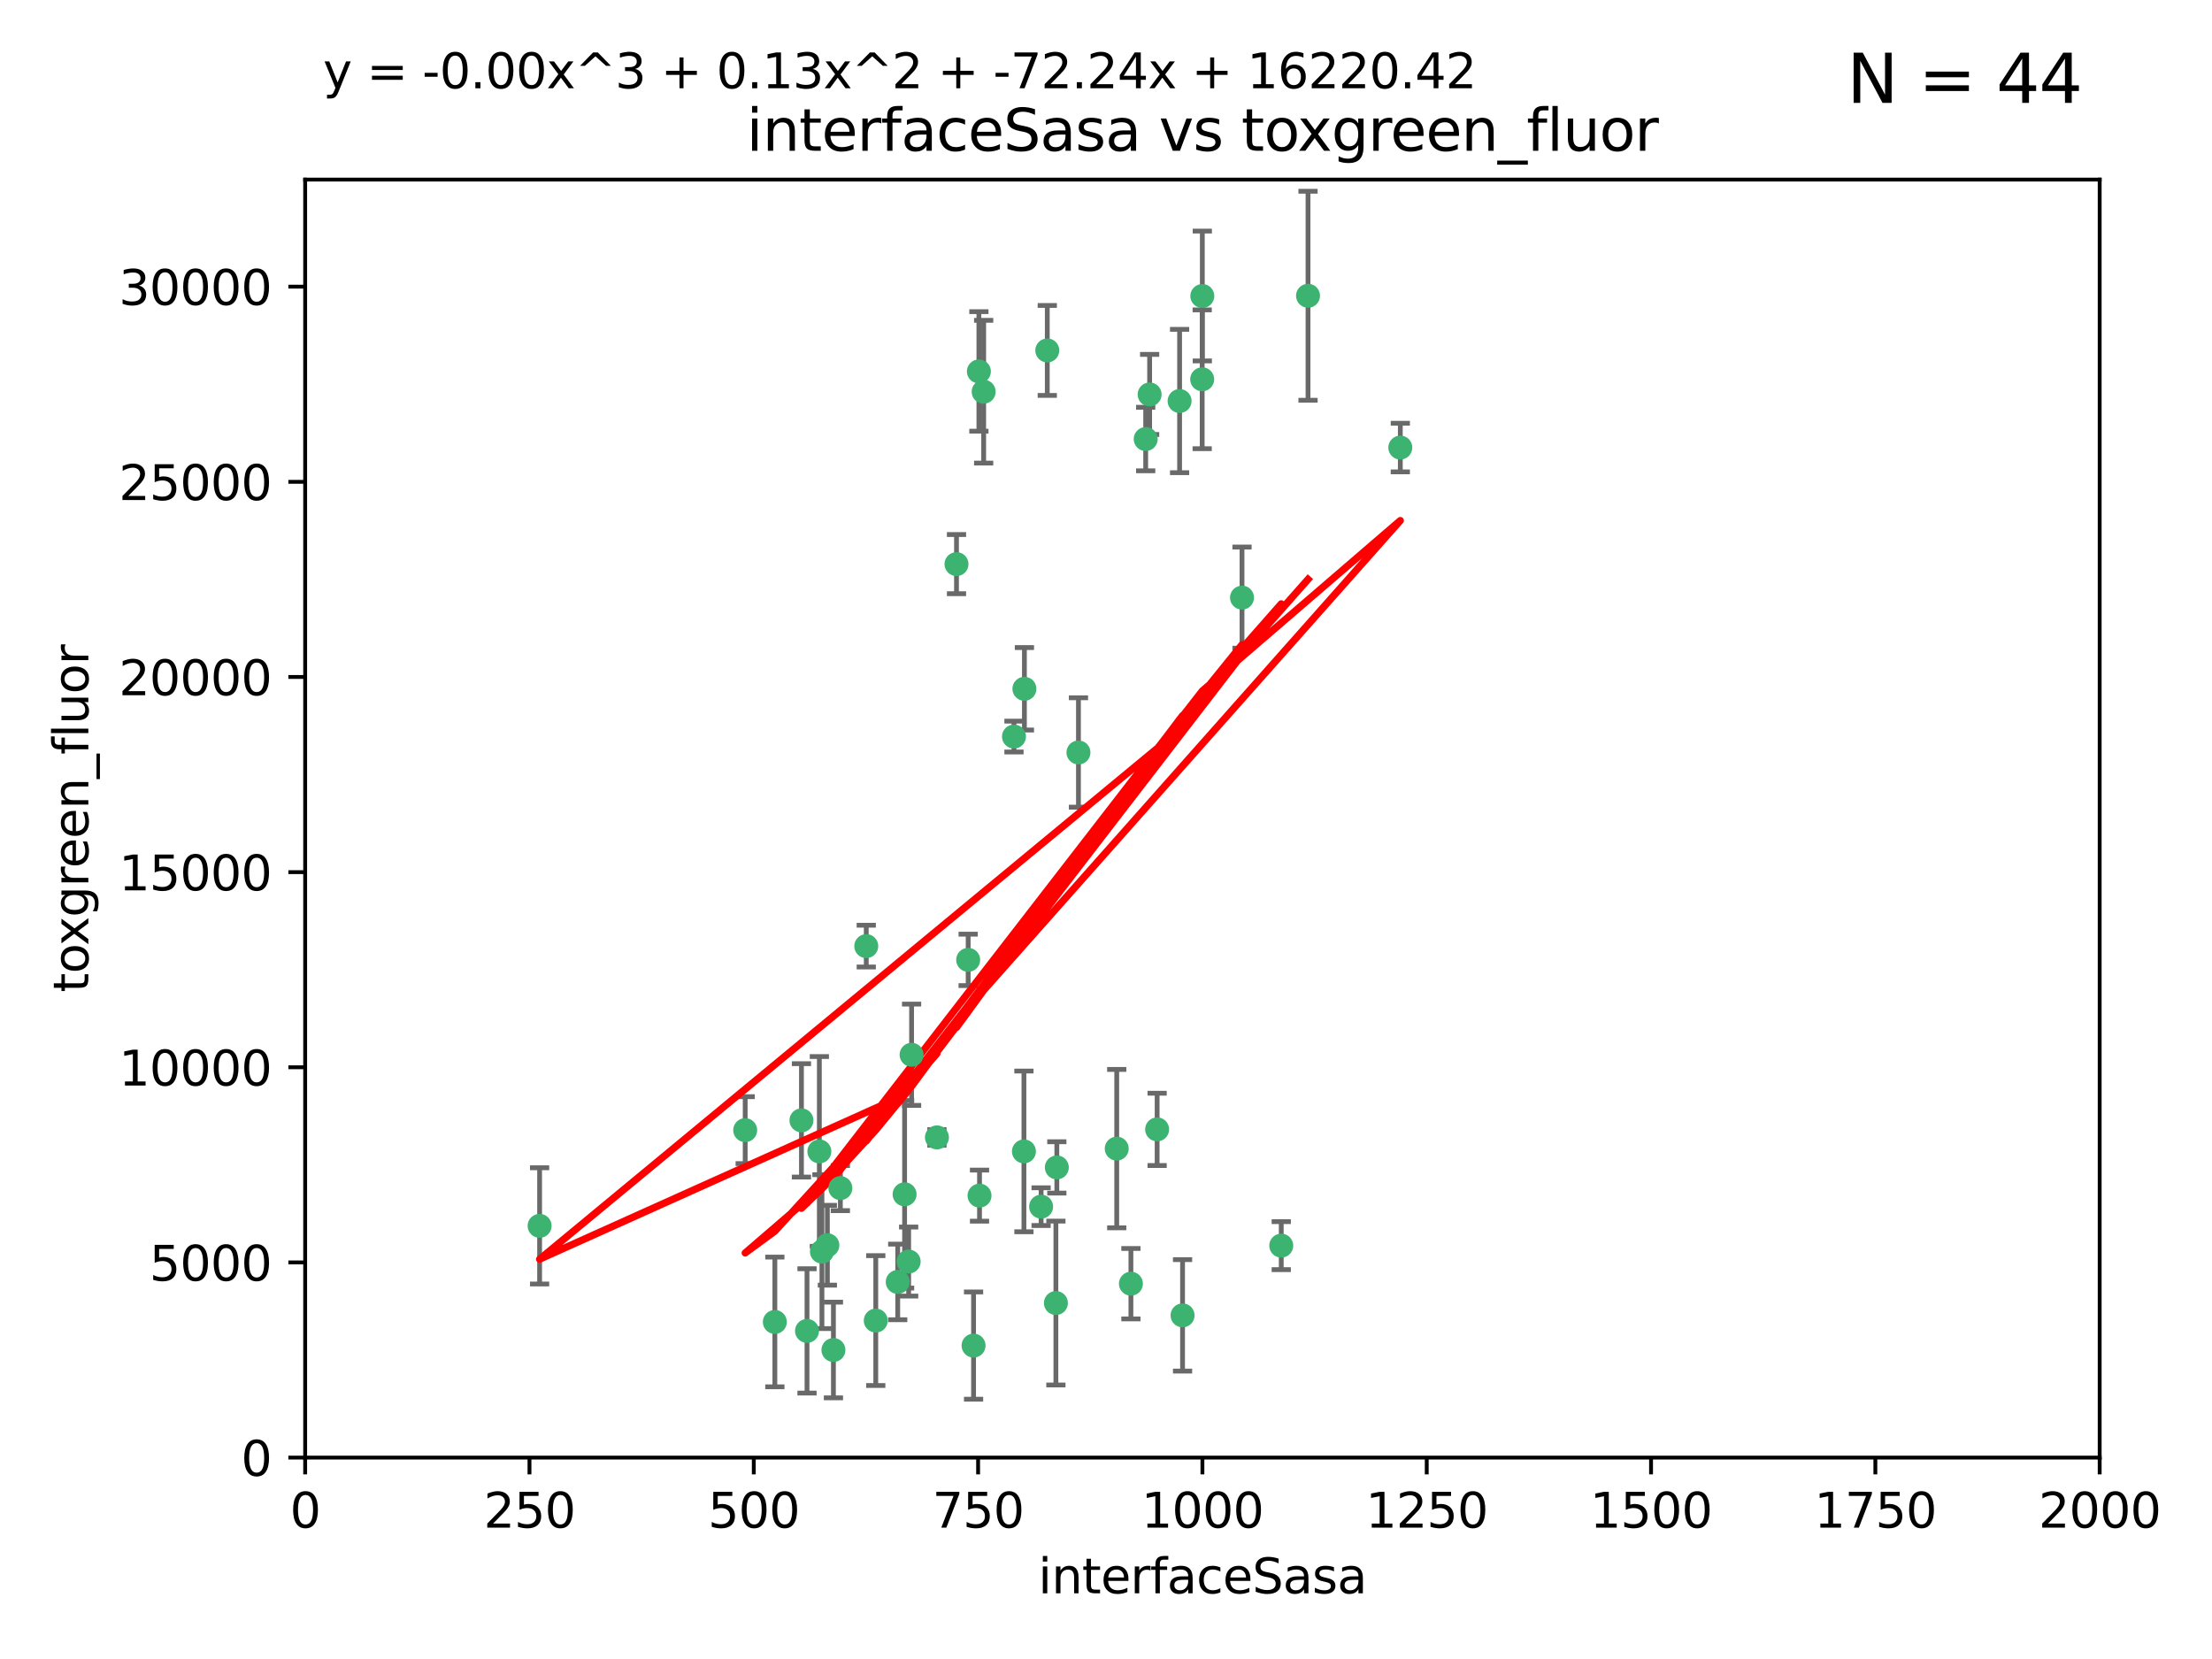 <?xml version="1.0" encoding="utf-8" standalone="no"?>
<!DOCTYPE svg PUBLIC "-//W3C//DTD SVG 1.1//EN"
  "http://www.w3.org/Graphics/SVG/1.1/DTD/svg11.dtd">
<svg xmlns:xlink="http://www.w3.org/1999/xlink" width="460.8pt" height="345.6pt" viewBox="0 0 460.8 345.6" xmlns="http://www.w3.org/2000/svg" version="1.1">
 <defs>
  <style type="text/css">*{stroke-linejoin: round; stroke-linecap: butt}</style>
 </defs>
 <g id="figure_1">
  <g id="patch_1">
   <path d="M 0 345.6 
L 460.8 345.6 
L 460.8 0 
L 0 0 
z
" style="fill: #ffffff"/>
  </g>
  <g id="axes_1">
   <g id="patch_2">
    <path d="M 63.571 303.64 
L 437.4 303.64 
L 437.4 37.411 
L 63.571 37.411 
z
" style="fill: #ffffff"/>
   </g>
   <g id="PathCollection_1">
    <defs>
     <path id="m54ca98c1bc" d="M 0 1.118 
C 0.297 1.118 0.581 1 0.791 0.791 
C 1 0.581 1.118 0.297 1.118 0 
C 1.118 -0.297 1 -0.581 0.791 -0.791 
C 0.581 -1 0.297 -1.118 0 -1.118 
C -0.297 -1.118 -0.581 -1 -0.791 -0.791 
C -1 -0.581 -1.118 -0.297 -1.118 0 
C -1.118 0.297 -1 0.581 -0.791 0.791 
C -0.581 1 -0.297 1.118 0 1.118 
z
" style="stroke: #3cb371"/>
    </defs>
    <g clip-path="url(#p9d52ec713e)">
     <use xlink:href="#m54ca98c1bc" x="272.484" y="61.614" style="fill: #3cb371; stroke: #3cb371"/>
     <use xlink:href="#m54ca98c1bc" x="239.489" y="82.171" style="fill: #3cb371; stroke: #3cb371"/>
     <use xlink:href="#m54ca98c1bc" x="250.437" y="79.013" style="fill: #3cb371; stroke: #3cb371"/>
     <use xlink:href="#m54ca98c1bc" x="218.168" y="73.004" style="fill: #3cb371; stroke: #3cb371"/>
     <use xlink:href="#m54ca98c1bc" x="258.734" y="124.496" style="fill: #3cb371; stroke: #3cb371"/>
     <use xlink:href="#m54ca98c1bc" x="238.669" y="91.463" style="fill: #3cb371; stroke: #3cb371"/>
     <use xlink:href="#m54ca98c1bc" x="213.404" y="143.488" style="fill: #3cb371; stroke: #3cb371"/>
     <use xlink:href="#m54ca98c1bc" x="245.731" y="83.54" style="fill: #3cb371; stroke: #3cb371"/>
     <use xlink:href="#m54ca98c1bc" x="266.908" y="259.488" style="fill: #3cb371; stroke: #3cb371"/>
     <use xlink:href="#m54ca98c1bc" x="204.916" y="81.601" style="fill: #3cb371; stroke: #3cb371"/>
     <use xlink:href="#m54ca98c1bc" x="291.711" y="93.237" style="fill: #3cb371; stroke: #3cb371"/>
     <use xlink:href="#m54ca98c1bc" x="250.465" y="61.664" style="fill: #3cb371; stroke: #3cb371"/>
     <use xlink:href="#m54ca98c1bc" x="199.256" y="117.515" style="fill: #3cb371; stroke: #3cb371"/>
     <use xlink:href="#m54ca98c1bc" x="201.688" y="199.958" style="fill: #3cb371; stroke: #3cb371"/>
     <use xlink:href="#m54ca98c1bc" x="216.882" y="251.367" style="fill: #3cb371; stroke: #3cb371"/>
     <use xlink:href="#m54ca98c1bc" x="203.92" y="77.373" style="fill: #3cb371; stroke: #3cb371"/>
     <use xlink:href="#m54ca98c1bc" x="224.662" y="156.754" style="fill: #3cb371; stroke: #3cb371"/>
     <use xlink:href="#m54ca98c1bc" x="232.635" y="239.279" style="fill: #3cb371; stroke: #3cb371"/>
     <use xlink:href="#m54ca98c1bc" x="235.59" y="267.417" style="fill: #3cb371; stroke: #3cb371"/>
     <use xlink:href="#m54ca98c1bc" x="246.349" y="274.013" style="fill: #3cb371; stroke: #3cb371"/>
     <use xlink:href="#m54ca98c1bc" x="220.157" y="243.195" style="fill: #3cb371; stroke: #3cb371"/>
     <use xlink:href="#m54ca98c1bc" x="180.458" y="197.095" style="fill: #3cb371; stroke: #3cb371"/>
     <use xlink:href="#m54ca98c1bc" x="211.23" y="153.437" style="fill: #3cb371; stroke: #3cb371"/>
     <use xlink:href="#m54ca98c1bc" x="202.811" y="280.312" style="fill: #3cb371; stroke: #3cb371"/>
     <use xlink:href="#m54ca98c1bc" x="219.963" y="271.445" style="fill: #3cb371; stroke: #3cb371"/>
     <use xlink:href="#m54ca98c1bc" x="189.899" y="219.726" style="fill: #3cb371; stroke: #3cb371"/>
     <use xlink:href="#m54ca98c1bc" x="213.303" y="239.858" style="fill: #3cb371; stroke: #3cb371"/>
     <use xlink:href="#m54ca98c1bc" x="175.066" y="247.505" style="fill: #3cb371; stroke: #3cb371"/>
     <use xlink:href="#m54ca98c1bc" x="172.357" y="259.404" style="fill: #3cb371; stroke: #3cb371"/>
     <use xlink:href="#m54ca98c1bc" x="166.957" y="233.39" style="fill: #3cb371; stroke: #3cb371"/>
     <use xlink:href="#m54ca98c1bc" x="241.052" y="235.267" style="fill: #3cb371; stroke: #3cb371"/>
     <use xlink:href="#m54ca98c1bc" x="112.41" y="255.371" style="fill: #3cb371; stroke: #3cb371"/>
     <use xlink:href="#m54ca98c1bc" x="188.445" y="248.797" style="fill: #3cb371; stroke: #3cb371"/>
     <use xlink:href="#m54ca98c1bc" x="170.686" y="239.862" style="fill: #3cb371; stroke: #3cb371"/>
     <use xlink:href="#m54ca98c1bc" x="173.619" y="281.233" style="fill: #3cb371; stroke: #3cb371"/>
     <use xlink:href="#m54ca98c1bc" x="155.238" y="235.431" style="fill: #3cb371; stroke: #3cb371"/>
     <use xlink:href="#m54ca98c1bc" x="161.415" y="275.386" style="fill: #3cb371; stroke: #3cb371"/>
     <use xlink:href="#m54ca98c1bc" x="195.181" y="236.943" style="fill: #3cb371; stroke: #3cb371"/>
     <use xlink:href="#m54ca98c1bc" x="168.116" y="277.252" style="fill: #3cb371; stroke: #3cb371"/>
     <use xlink:href="#m54ca98c1bc" x="204.052" y="249.072" style="fill: #3cb371; stroke: #3cb371"/>
     <use xlink:href="#m54ca98c1bc" x="187.013" y="267.05" style="fill: #3cb371; stroke: #3cb371"/>
     <use xlink:href="#m54ca98c1bc" x="189.29" y="262.805" style="fill: #3cb371; stroke: #3cb371"/>
     <use xlink:href="#m54ca98c1bc" x="182.439" y="275.102" style="fill: #3cb371; stroke: #3cb371"/>
     <use xlink:href="#m54ca98c1bc" x="171.225" y="260.738" style="fill: #3cb371; stroke: #3cb371"/>
    </g>
   </g>
   <g id="matplotlib.axis_1">
    <g id="xtick_1">
     <g id="line2d_1">
      <defs>
       <path id="mcbbaee0d72" d="M 0 0 
L 0 3.5 
" style="stroke: #000000; stroke-width: 0.8"/>
      </defs>
      <g>
       <use xlink:href="#mcbbaee0d72" x="63.571" y="303.64" style="stroke: #000000; stroke-width: 0.8"/>
      </g>
     </g>
     <g id="text_1">
      <!-- 0 -->
      <g transform="translate(60.39 318.238)scale(0.1 -0.1)">
       <defs>
        <path id="DejaVuSans-30" d="M 2034 4250 
Q 1547 4250 1301 3770 
Q 1056 3291 1056 2328 
Q 1056 1369 1301 889 
Q 1547 409 2034 409 
Q 2525 409 2770 889 
Q 3016 1369 3016 2328 
Q 3016 3291 2770 3770 
Q 2525 4250 2034 4250 
z
M 2034 4750 
Q 2819 4750 3233 4129 
Q 3647 3509 3647 2328 
Q 3647 1150 3233 529 
Q 2819 -91 2034 -91 
Q 1250 -91 836 529 
Q 422 1150 422 2328 
Q 422 3509 836 4129 
Q 1250 4750 2034 4750 
z
" transform="scale(0.016)"/>
       </defs>
       <use xlink:href="#DejaVuSans-30"/>
      </g>
     </g>
    </g>
    <g id="xtick_2">
     <g id="line2d_2">
      <g>
       <use xlink:href="#mcbbaee0d72" x="110.3" y="303.64" style="stroke: #000000; stroke-width: 0.8"/>
      </g>
     </g>
     <g id="text_2">
      <!-- 250 -->
      <g transform="translate(100.756 318.238)scale(0.1 -0.1)">
       <defs>
        <path id="DejaVuSans-32" d="M 1228 531 
L 3431 531 
L 3431 0 
L 469 0 
L 469 531 
Q 828 903 1448 1529 
Q 2069 2156 2228 2338 
Q 2531 2678 2651 2914 
Q 2772 3150 2772 3378 
Q 2772 3750 2511 3984 
Q 2250 4219 1831 4219 
Q 1534 4219 1204 4116 
Q 875 4013 500 3803 
L 500 4441 
Q 881 4594 1212 4672 
Q 1544 4750 1819 4750 
Q 2544 4750 2975 4387 
Q 3406 4025 3406 3419 
Q 3406 3131 3298 2873 
Q 3191 2616 2906 2266 
Q 2828 2175 2409 1742 
Q 1991 1309 1228 531 
z
" transform="scale(0.016)"/>
        <path id="DejaVuSans-35" d="M 691 4666 
L 3169 4666 
L 3169 4134 
L 1269 4134 
L 1269 2991 
Q 1406 3038 1543 3061 
Q 1681 3084 1819 3084 
Q 2600 3084 3056 2656 
Q 3513 2228 3513 1497 
Q 3513 744 3044 326 
Q 2575 -91 1722 -91 
Q 1428 -91 1123 -41 
Q 819 9 494 109 
L 494 744 
Q 775 591 1075 516 
Q 1375 441 1709 441 
Q 2250 441 2565 725 
Q 2881 1009 2881 1497 
Q 2881 1984 2565 2268 
Q 2250 2553 1709 2553 
Q 1456 2553 1204 2497 
Q 953 2441 691 2322 
L 691 4666 
z
" transform="scale(0.016)"/>
       </defs>
       <use xlink:href="#DejaVuSans-32"/>
       <use xlink:href="#DejaVuSans-35" x="63.623"/>
       <use xlink:href="#DejaVuSans-30" x="127.246"/>
      </g>
     </g>
    </g>
    <g id="xtick_3">
     <g id="line2d_3">
      <g>
       <use xlink:href="#mcbbaee0d72" x="157.028" y="303.64" style="stroke: #000000; stroke-width: 0.8"/>
      </g>
     </g>
     <g id="text_3">
      <!-- 500 -->
      <g transform="translate(147.485 318.238)scale(0.1 -0.1)">
       <use xlink:href="#DejaVuSans-35"/>
       <use xlink:href="#DejaVuSans-30" x="63.623"/>
       <use xlink:href="#DejaVuSans-30" x="127.246"/>
      </g>
     </g>
    </g>
    <g id="xtick_4">
     <g id="line2d_4">
      <g>
       <use xlink:href="#mcbbaee0d72" x="203.757" y="303.64" style="stroke: #000000; stroke-width: 0.8"/>
      </g>
     </g>
     <g id="text_4">
      <!-- 750 -->
      <g transform="translate(194.213 318.238)scale(0.1 -0.1)">
       <defs>
        <path id="DejaVuSans-37" d="M 525 4666 
L 3525 4666 
L 3525 4397 
L 1831 0 
L 1172 0 
L 2766 4134 
L 525 4134 
L 525 4666 
z
" transform="scale(0.016)"/>
       </defs>
       <use xlink:href="#DejaVuSans-37"/>
       <use xlink:href="#DejaVuSans-35" x="63.623"/>
       <use xlink:href="#DejaVuSans-30" x="127.246"/>
      </g>
     </g>
    </g>
    <g id="xtick_5">
     <g id="line2d_5">
      <g>
       <use xlink:href="#mcbbaee0d72" x="250.486" y="303.64" style="stroke: #000000; stroke-width: 0.8"/>
      </g>
     </g>
     <g id="text_5">
      <!-- 1000 -->
      <g transform="translate(237.761 318.238)scale(0.1 -0.1)">
       <defs>
        <path id="DejaVuSans-31" d="M 794 531 
L 1825 531 
L 1825 4091 
L 703 3866 
L 703 4441 
L 1819 4666 
L 2450 4666 
L 2450 531 
L 3481 531 
L 3481 0 
L 794 0 
L 794 531 
z
" transform="scale(0.016)"/>
       </defs>
       <use xlink:href="#DejaVuSans-31"/>
       <use xlink:href="#DejaVuSans-30" x="63.623"/>
       <use xlink:href="#DejaVuSans-30" x="127.246"/>
       <use xlink:href="#DejaVuSans-30" x="190.869"/>
      </g>
     </g>
    </g>
    <g id="xtick_6">
     <g id="line2d_6">
      <g>
       <use xlink:href="#mcbbaee0d72" x="297.214" y="303.64" style="stroke: #000000; stroke-width: 0.8"/>
      </g>
     </g>
     <g id="text_6">
      <!-- 1250 -->
      <g transform="translate(284.489 318.238)scale(0.1 -0.1)">
       <use xlink:href="#DejaVuSans-31"/>
       <use xlink:href="#DejaVuSans-32" x="63.623"/>
       <use xlink:href="#DejaVuSans-35" x="127.246"/>
       <use xlink:href="#DejaVuSans-30" x="190.869"/>
      </g>
     </g>
    </g>
    <g id="xtick_7">
     <g id="line2d_7">
      <g>
       <use xlink:href="#mcbbaee0d72" x="343.943" y="303.64" style="stroke: #000000; stroke-width: 0.8"/>
      </g>
     </g>
     <g id="text_7">
      <!-- 1500 -->
      <g transform="translate(331.218 318.238)scale(0.1 -0.1)">
       <use xlink:href="#DejaVuSans-31"/>
       <use xlink:href="#DejaVuSans-35" x="63.623"/>
       <use xlink:href="#DejaVuSans-30" x="127.246"/>
       <use xlink:href="#DejaVuSans-30" x="190.869"/>
      </g>
     </g>
    </g>
    <g id="xtick_8">
     <g id="line2d_8">
      <g>
       <use xlink:href="#mcbbaee0d72" x="390.671" y="303.64" style="stroke: #000000; stroke-width: 0.8"/>
      </g>
     </g>
     <g id="text_8">
      <!-- 1750 -->
      <g transform="translate(377.946 318.238)scale(0.1 -0.1)">
       <use xlink:href="#DejaVuSans-31"/>
       <use xlink:href="#DejaVuSans-37" x="63.623"/>
       <use xlink:href="#DejaVuSans-35" x="127.246"/>
       <use xlink:href="#DejaVuSans-30" x="190.869"/>
      </g>
     </g>
    </g>
    <g id="xtick_9">
     <g id="line2d_9">
      <g>
       <use xlink:href="#mcbbaee0d72" x="437.4" y="303.64" style="stroke: #000000; stroke-width: 0.8"/>
      </g>
     </g>
     <g id="text_9">
      <!-- 2000 -->
      <g transform="translate(424.675 318.238)scale(0.1 -0.1)">
       <use xlink:href="#DejaVuSans-32"/>
       <use xlink:href="#DejaVuSans-30" x="63.623"/>
       <use xlink:href="#DejaVuSans-30" x="127.246"/>
       <use xlink:href="#DejaVuSans-30" x="190.869"/>
      </g>
     </g>
    </g>
    <g id="text_10">
     <!-- interfaceSasa -->
     <g transform="translate(216.279 331.917)scale(0.1 -0.1)">
      <defs>
       <path id="DejaVuSans-69" d="M 603 3500 
L 1178 3500 
L 1178 0 
L 603 0 
L 603 3500 
z
M 603 4863 
L 1178 4863 
L 1178 4134 
L 603 4134 
L 603 4863 
z
" transform="scale(0.016)"/>
       <path id="DejaVuSans-6e" d="M 3513 2113 
L 3513 0 
L 2938 0 
L 2938 2094 
Q 2938 2591 2744 2837 
Q 2550 3084 2163 3084 
Q 1697 3084 1428 2787 
Q 1159 2491 1159 1978 
L 1159 0 
L 581 0 
L 581 3500 
L 1159 3500 
L 1159 2956 
Q 1366 3272 1645 3428 
Q 1925 3584 2291 3584 
Q 2894 3584 3203 3211 
Q 3513 2838 3513 2113 
z
" transform="scale(0.016)"/>
       <path id="DejaVuSans-74" d="M 1172 4494 
L 1172 3500 
L 2356 3500 
L 2356 3053 
L 1172 3053 
L 1172 1153 
Q 1172 725 1289 603 
Q 1406 481 1766 481 
L 2356 481 
L 2356 0 
L 1766 0 
Q 1100 0 847 248 
Q 594 497 594 1153 
L 594 3053 
L 172 3053 
L 172 3500 
L 594 3500 
L 594 4494 
L 1172 4494 
z
" transform="scale(0.016)"/>
       <path id="DejaVuSans-65" d="M 3597 1894 
L 3597 1613 
L 953 1613 
Q 991 1019 1311 708 
Q 1631 397 2203 397 
Q 2534 397 2845 478 
Q 3156 559 3463 722 
L 3463 178 
Q 3153 47 2828 -22 
Q 2503 -91 2169 -91 
Q 1331 -91 842 396 
Q 353 884 353 1716 
Q 353 2575 817 3079 
Q 1281 3584 2069 3584 
Q 2775 3584 3186 3129 
Q 3597 2675 3597 1894 
z
M 3022 2063 
Q 3016 2534 2758 2815 
Q 2500 3097 2075 3097 
Q 1594 3097 1305 2825 
Q 1016 2553 972 2059 
L 3022 2063 
z
" transform="scale(0.016)"/>
       <path id="DejaVuSans-72" d="M 2631 2963 
Q 2534 3019 2420 3045 
Q 2306 3072 2169 3072 
Q 1681 3072 1420 2755 
Q 1159 2438 1159 1844 
L 1159 0 
L 581 0 
L 581 3500 
L 1159 3500 
L 1159 2956 
Q 1341 3275 1631 3429 
Q 1922 3584 2338 3584 
Q 2397 3584 2469 3576 
Q 2541 3569 2628 3553 
L 2631 2963 
z
" transform="scale(0.016)"/>
       <path id="DejaVuSans-66" d="M 2375 4863 
L 2375 4384 
L 1825 4384 
Q 1516 4384 1395 4259 
Q 1275 4134 1275 3809 
L 1275 3500 
L 2222 3500 
L 2222 3053 
L 1275 3053 
L 1275 0 
L 697 0 
L 697 3053 
L 147 3053 
L 147 3500 
L 697 3500 
L 697 3744 
Q 697 4328 969 4595 
Q 1241 4863 1831 4863 
L 2375 4863 
z
" transform="scale(0.016)"/>
       <path id="DejaVuSans-61" d="M 2194 1759 
Q 1497 1759 1228 1600 
Q 959 1441 959 1056 
Q 959 750 1161 570 
Q 1363 391 1709 391 
Q 2188 391 2477 730 
Q 2766 1069 2766 1631 
L 2766 1759 
L 2194 1759 
z
M 3341 1997 
L 3341 0 
L 2766 0 
L 2766 531 
Q 2569 213 2275 61 
Q 1981 -91 1556 -91 
Q 1019 -91 701 211 
Q 384 513 384 1019 
Q 384 1609 779 1909 
Q 1175 2209 1959 2209 
L 2766 2209 
L 2766 2266 
Q 2766 2663 2505 2880 
Q 2244 3097 1772 3097 
Q 1472 3097 1187 3025 
Q 903 2953 641 2809 
L 641 3341 
Q 956 3463 1253 3523 
Q 1550 3584 1831 3584 
Q 2591 3584 2966 3190 
Q 3341 2797 3341 1997 
z
" transform="scale(0.016)"/>
       <path id="DejaVuSans-63" d="M 3122 3366 
L 3122 2828 
Q 2878 2963 2633 3030 
Q 2388 3097 2138 3097 
Q 1578 3097 1268 2742 
Q 959 2388 959 1747 
Q 959 1106 1268 751 
Q 1578 397 2138 397 
Q 2388 397 2633 464 
Q 2878 531 3122 666 
L 3122 134 
Q 2881 22 2623 -34 
Q 2366 -91 2075 -91 
Q 1284 -91 818 406 
Q 353 903 353 1747 
Q 353 2603 823 3093 
Q 1294 3584 2113 3584 
Q 2378 3584 2631 3529 
Q 2884 3475 3122 3366 
z
" transform="scale(0.016)"/>
       <path id="DejaVuSans-53" d="M 3425 4513 
L 3425 3897 
Q 3066 4069 2747 4153 
Q 2428 4238 2131 4238 
Q 1616 4238 1336 4038 
Q 1056 3838 1056 3469 
Q 1056 3159 1242 3001 
Q 1428 2844 1947 2747 
L 2328 2669 
Q 3034 2534 3370 2195 
Q 3706 1856 3706 1288 
Q 3706 609 3251 259 
Q 2797 -91 1919 -91 
Q 1588 -91 1214 -16 
Q 841 59 441 206 
L 441 856 
Q 825 641 1194 531 
Q 1563 422 1919 422 
Q 2459 422 2753 634 
Q 3047 847 3047 1241 
Q 3047 1584 2836 1778 
Q 2625 1972 2144 2069 
L 1759 2144 
Q 1053 2284 737 2584 
Q 422 2884 422 3419 
Q 422 4038 858 4394 
Q 1294 4750 2059 4750 
Q 2388 4750 2728 4690 
Q 3069 4631 3425 4513 
z
" transform="scale(0.016)"/>
       <path id="DejaVuSans-73" d="M 2834 3397 
L 2834 2853 
Q 2591 2978 2328 3040 
Q 2066 3103 1784 3103 
Q 1356 3103 1142 2972 
Q 928 2841 928 2578 
Q 928 2378 1081 2264 
Q 1234 2150 1697 2047 
L 1894 2003 
Q 2506 1872 2764 1633 
Q 3022 1394 3022 966 
Q 3022 478 2636 193 
Q 2250 -91 1575 -91 
Q 1294 -91 989 -36 
Q 684 19 347 128 
L 347 722 
Q 666 556 975 473 
Q 1284 391 1588 391 
Q 1994 391 2212 530 
Q 2431 669 2431 922 
Q 2431 1156 2273 1281 
Q 2116 1406 1581 1522 
L 1381 1569 
Q 847 1681 609 1914 
Q 372 2147 372 2553 
Q 372 3047 722 3315 
Q 1072 3584 1716 3584 
Q 2034 3584 2315 3537 
Q 2597 3491 2834 3397 
z
" transform="scale(0.016)"/>
      </defs>
      <use xlink:href="#DejaVuSans-69"/>
      <use xlink:href="#DejaVuSans-6e" x="27.783"/>
      <use xlink:href="#DejaVuSans-74" x="91.162"/>
      <use xlink:href="#DejaVuSans-65" x="130.371"/>
      <use xlink:href="#DejaVuSans-72" x="191.895"/>
      <use xlink:href="#DejaVuSans-66" x="233.008"/>
      <use xlink:href="#DejaVuSans-61" x="268.213"/>
      <use xlink:href="#DejaVuSans-63" x="329.492"/>
      <use xlink:href="#DejaVuSans-65" x="384.473"/>
      <use xlink:href="#DejaVuSans-53" x="445.996"/>
      <use xlink:href="#DejaVuSans-61" x="509.473"/>
      <use xlink:href="#DejaVuSans-73" x="570.752"/>
      <use xlink:href="#DejaVuSans-61" x="622.852"/>
     </g>
    </g>
   </g>
   <g id="matplotlib.axis_2">
    <g id="ytick_1">
     <g id="line2d_10">
      <defs>
       <path id="ma7a1c1bc87" d="M 0 0 
L -3.5 0 
" style="stroke: #000000; stroke-width: 0.8"/>
      </defs>
      <g>
       <use xlink:href="#ma7a1c1bc87" x="63.571" y="303.64" style="stroke: #000000; stroke-width: 0.8"/>
      </g>
     </g>
     <g id="text_11">
      <!-- 0 -->
      <g transform="translate(50.209 307.439)scale(0.1 -0.1)">
       <use xlink:href="#DejaVuSans-30"/>
      </g>
     </g>
    </g>
    <g id="ytick_2">
     <g id="line2d_11">
      <g>
       <use xlink:href="#ma7a1c1bc87" x="63.571" y="262.986" style="stroke: #000000; stroke-width: 0.8"/>
      </g>
     </g>
     <g id="text_12">
      <!-- 5000 -->
      <g transform="translate(31.121 266.786)scale(0.1 -0.1)">
       <use xlink:href="#DejaVuSans-35"/>
       <use xlink:href="#DejaVuSans-30" x="63.623"/>
       <use xlink:href="#DejaVuSans-30" x="127.246"/>
       <use xlink:href="#DejaVuSans-30" x="190.869"/>
      </g>
     </g>
    </g>
    <g id="ytick_3">
     <g id="line2d_12">
      <g>
       <use xlink:href="#ma7a1c1bc87" x="63.571" y="222.333" style="stroke: #000000; stroke-width: 0.8"/>
      </g>
     </g>
     <g id="text_13">
      <!-- 10000 -->
      <g transform="translate(24.759 226.132)scale(0.1 -0.1)">
       <use xlink:href="#DejaVuSans-31"/>
       <use xlink:href="#DejaVuSans-30" x="63.623"/>
       <use xlink:href="#DejaVuSans-30" x="127.246"/>
       <use xlink:href="#DejaVuSans-30" x="190.869"/>
       <use xlink:href="#DejaVuSans-30" x="254.492"/>
      </g>
     </g>
    </g>
    <g id="ytick_4">
     <g id="line2d_13">
      <g>
       <use xlink:href="#ma7a1c1bc87" x="63.571" y="181.679" style="stroke: #000000; stroke-width: 0.8"/>
      </g>
     </g>
     <g id="text_14">
      <!-- 15000 -->
      <g transform="translate(24.759 185.478)scale(0.1 -0.1)">
       <use xlink:href="#DejaVuSans-31"/>
       <use xlink:href="#DejaVuSans-35" x="63.623"/>
       <use xlink:href="#DejaVuSans-30" x="127.246"/>
       <use xlink:href="#DejaVuSans-30" x="190.869"/>
       <use xlink:href="#DejaVuSans-30" x="254.492"/>
      </g>
     </g>
    </g>
    <g id="ytick_5">
     <g id="line2d_14">
      <g>
       <use xlink:href="#ma7a1c1bc87" x="63.571" y="141.026" style="stroke: #000000; stroke-width: 0.8"/>
      </g>
     </g>
     <g id="text_15">
      <!-- 20000 -->
      <g transform="translate(24.759 144.825)scale(0.1 -0.1)">
       <use xlink:href="#DejaVuSans-32"/>
       <use xlink:href="#DejaVuSans-30" x="63.623"/>
       <use xlink:href="#DejaVuSans-30" x="127.246"/>
       <use xlink:href="#DejaVuSans-30" x="190.869"/>
       <use xlink:href="#DejaVuSans-30" x="254.492"/>
      </g>
     </g>
    </g>
    <g id="ytick_6">
     <g id="line2d_15">
      <g>
       <use xlink:href="#ma7a1c1bc87" x="63.571" y="100.372" style="stroke: #000000; stroke-width: 0.8"/>
      </g>
     </g>
     <g id="text_16">
      <!-- 25000 -->
      <g transform="translate(24.759 104.171)scale(0.1 -0.1)">
       <use xlink:href="#DejaVuSans-32"/>
       <use xlink:href="#DejaVuSans-35" x="63.623"/>
       <use xlink:href="#DejaVuSans-30" x="127.246"/>
       <use xlink:href="#DejaVuSans-30" x="190.869"/>
       <use xlink:href="#DejaVuSans-30" x="254.492"/>
      </g>
     </g>
    </g>
    <g id="ytick_7">
     <g id="line2d_16">
      <g>
       <use xlink:href="#ma7a1c1bc87" x="63.571" y="59.718" style="stroke: #000000; stroke-width: 0.8"/>
      </g>
     </g>
     <g id="text_17">
      <!-- 30000 -->
      <g transform="translate(24.759 63.518)scale(0.1 -0.1)">
       <defs>
        <path id="DejaVuSans-33" d="M 2597 2516 
Q 3050 2419 3304 2112 
Q 3559 1806 3559 1356 
Q 3559 666 3084 287 
Q 2609 -91 1734 -91 
Q 1441 -91 1130 -33 
Q 819 25 488 141 
L 488 750 
Q 750 597 1062 519 
Q 1375 441 1716 441 
Q 2309 441 2620 675 
Q 2931 909 2931 1356 
Q 2931 1769 2642 2001 
Q 2353 2234 1838 2234 
L 1294 2234 
L 1294 2753 
L 1863 2753 
Q 2328 2753 2575 2939 
Q 2822 3125 2822 3475 
Q 2822 3834 2567 4026 
Q 2313 4219 1838 4219 
Q 1578 4219 1281 4162 
Q 984 4106 628 3988 
L 628 4550 
Q 988 4650 1302 4700 
Q 1616 4750 1894 4750 
Q 2613 4750 3031 4423 
Q 3450 4097 3450 3541 
Q 3450 3153 3228 2886 
Q 3006 2619 2597 2516 
z
" transform="scale(0.016)"/>
       </defs>
       <use xlink:href="#DejaVuSans-33"/>
       <use xlink:href="#DejaVuSans-30" x="63.623"/>
       <use xlink:href="#DejaVuSans-30" x="127.246"/>
       <use xlink:href="#DejaVuSans-30" x="190.869"/>
       <use xlink:href="#DejaVuSans-30" x="254.492"/>
      </g>
     </g>
    </g>
    <g id="text_18">
     <!-- toxgreen_fluor -->
     <g transform="translate(18.401 206.72)rotate(-90)scale(0.1 -0.1)">
      <defs>
       <path id="DejaVuSans-6f" d="M 1959 3097 
Q 1497 3097 1228 2736 
Q 959 2375 959 1747 
Q 959 1119 1226 758 
Q 1494 397 1959 397 
Q 2419 397 2687 759 
Q 2956 1122 2956 1747 
Q 2956 2369 2687 2733 
Q 2419 3097 1959 3097 
z
M 1959 3584 
Q 2709 3584 3137 3096 
Q 3566 2609 3566 1747 
Q 3566 888 3137 398 
Q 2709 -91 1959 -91 
Q 1206 -91 779 398 
Q 353 888 353 1747 
Q 353 2609 779 3096 
Q 1206 3584 1959 3584 
z
" transform="scale(0.016)"/>
       <path id="DejaVuSans-78" d="M 3513 3500 
L 2247 1797 
L 3578 0 
L 2900 0 
L 1881 1375 
L 863 0 
L 184 0 
L 1544 1831 
L 300 3500 
L 978 3500 
L 1906 2253 
L 2834 3500 
L 3513 3500 
z
" transform="scale(0.016)"/>
       <path id="DejaVuSans-67" d="M 2906 1791 
Q 2906 2416 2648 2759 
Q 2391 3103 1925 3103 
Q 1463 3103 1205 2759 
Q 947 2416 947 1791 
Q 947 1169 1205 825 
Q 1463 481 1925 481 
Q 2391 481 2648 825 
Q 2906 1169 2906 1791 
z
M 3481 434 
Q 3481 -459 3084 -895 
Q 2688 -1331 1869 -1331 
Q 1566 -1331 1297 -1286 
Q 1028 -1241 775 -1147 
L 775 -588 
Q 1028 -725 1275 -790 
Q 1522 -856 1778 -856 
Q 2344 -856 2625 -561 
Q 2906 -266 2906 331 
L 2906 616 
Q 2728 306 2450 153 
Q 2172 0 1784 0 
Q 1141 0 747 490 
Q 353 981 353 1791 
Q 353 2603 747 3093 
Q 1141 3584 1784 3584 
Q 2172 3584 2450 3431 
Q 2728 3278 2906 2969 
L 2906 3500 
L 3481 3500 
L 3481 434 
z
" transform="scale(0.016)"/>
       <path id="DejaVuSans-5f" d="M 3263 -1063 
L 3263 -1509 
L -63 -1509 
L -63 -1063 
L 3263 -1063 
z
" transform="scale(0.016)"/>
       <path id="DejaVuSans-6c" d="M 603 4863 
L 1178 4863 
L 1178 0 
L 603 0 
L 603 4863 
z
" transform="scale(0.016)"/>
       <path id="DejaVuSans-75" d="M 544 1381 
L 544 3500 
L 1119 3500 
L 1119 1403 
Q 1119 906 1312 657 
Q 1506 409 1894 409 
Q 2359 409 2629 706 
Q 2900 1003 2900 1516 
L 2900 3500 
L 3475 3500 
L 3475 0 
L 2900 0 
L 2900 538 
Q 2691 219 2414 64 
Q 2138 -91 1772 -91 
Q 1169 -91 856 284 
Q 544 659 544 1381 
z
M 1991 3584 
L 1991 3584 
z
" transform="scale(0.016)"/>
      </defs>
      <use xlink:href="#DejaVuSans-74"/>
      <use xlink:href="#DejaVuSans-6f" x="39.209"/>
      <use xlink:href="#DejaVuSans-78" x="97.266"/>
      <use xlink:href="#DejaVuSans-67" x="156.445"/>
      <use xlink:href="#DejaVuSans-72" x="219.922"/>
      <use xlink:href="#DejaVuSans-65" x="258.785"/>
      <use xlink:href="#DejaVuSans-65" x="320.309"/>
      <use xlink:href="#DejaVuSans-6e" x="381.832"/>
      <use xlink:href="#DejaVuSans-5f" x="445.211"/>
      <use xlink:href="#DejaVuSans-66" x="495.211"/>
      <use xlink:href="#DejaVuSans-6c" x="530.416"/>
      <use xlink:href="#DejaVuSans-75" x="558.199"/>
      <use xlink:href="#DejaVuSans-6f" x="621.578"/>
      <use xlink:href="#DejaVuSans-72" x="682.76"/>
     </g>
    </g>
   </g>
   <g id="LineCollection_1">
    <path d="M 272.484 83.38 
L 272.484 39.848 
" clip-path="url(#p9d52ec713e)" style="fill: none; stroke: #696969"/>
    <path d="M 239.489 90.514 
L 239.489 73.828 
" clip-path="url(#p9d52ec713e)" style="fill: none; stroke: #696969"/>
    <path d="M 250.437 93.467 
L 250.437 64.559 
" clip-path="url(#p9d52ec713e)" style="fill: none; stroke: #696969"/>
    <path d="M 218.168 82.377 
L 218.168 63.632 
" clip-path="url(#p9d52ec713e)" style="fill: none; stroke: #696969"/>
    <path d="M 258.734 135.03 
L 258.734 113.961 
" clip-path="url(#p9d52ec713e)" style="fill: none; stroke: #696969"/>
    <path d="M 238.669 98.075 
L 238.669 84.85 
" clip-path="url(#p9d52ec713e)" style="fill: none; stroke: #696969"/>
    <path d="M 213.404 152.078 
L 213.404 134.898 
" clip-path="url(#p9d52ec713e)" style="fill: none; stroke: #696969"/>
    <path d="M 245.731 98.468 
L 245.731 68.613 
" clip-path="url(#p9d52ec713e)" style="fill: none; stroke: #696969"/>
    <path d="M 266.908 264.487 
L 266.908 254.489 
" clip-path="url(#p9d52ec713e)" style="fill: none; stroke: #696969"/>
    <path d="M 204.916 96.47 
L 204.916 66.732 
" clip-path="url(#p9d52ec713e)" style="fill: none; stroke: #696969"/>
    <path d="M 291.711 98.3 
L 291.711 88.175 
" clip-path="url(#p9d52ec713e)" style="fill: none; stroke: #696969"/>
    <path d="M 250.465 75.185 
L 250.465 48.142 
" clip-path="url(#p9d52ec713e)" style="fill: none; stroke: #696969"/>
    <path d="M 199.256 123.677 
L 199.256 111.354 
" clip-path="url(#p9d52ec713e)" style="fill: none; stroke: #696969"/>
    <path d="M 201.688 205.31 
L 201.688 194.605 
" clip-path="url(#p9d52ec713e)" style="fill: none; stroke: #696969"/>
    <path d="M 216.882 255.294 
L 216.882 247.44 
" clip-path="url(#p9d52ec713e)" style="fill: none; stroke: #696969"/>
    <path d="M 203.92 89.821 
L 203.92 64.926 
" clip-path="url(#p9d52ec713e)" style="fill: none; stroke: #696969"/>
    <path d="M 224.662 168.148 
L 224.662 145.359 
" clip-path="url(#p9d52ec713e)" style="fill: none; stroke: #696969"/>
    <path d="M 232.635 255.778 
L 232.635 222.78 
" clip-path="url(#p9d52ec713e)" style="fill: none; stroke: #696969"/>
    <path d="M 235.59 274.752 
L 235.59 260.081 
" clip-path="url(#p9d52ec713e)" style="fill: none; stroke: #696969"/>
    <path d="M 246.349 285.624 
L 246.349 262.402 
" clip-path="url(#p9d52ec713e)" style="fill: none; stroke: #696969"/>
    <path d="M 220.157 248.545 
L 220.157 237.845 
" clip-path="url(#p9d52ec713e)" style="fill: none; stroke: #696969"/>
    <path d="M 180.458 201.447 
L 180.458 192.742 
" clip-path="url(#p9d52ec713e)" style="fill: none; stroke: #696969"/>
    <path d="M 211.23 156.651 
L 211.23 150.223 
" clip-path="url(#p9d52ec713e)" style="fill: none; stroke: #696969"/>
    <path d="M 202.811 291.481 
L 202.811 269.142 
" clip-path="url(#p9d52ec713e)" style="fill: none; stroke: #696969"/>
    <path d="M 219.963 288.513 
L 219.963 254.376 
" clip-path="url(#p9d52ec713e)" style="fill: none; stroke: #696969"/>
    <path d="M 189.899 230.277 
L 189.899 209.176 
" clip-path="url(#p9d52ec713e)" style="fill: none; stroke: #696969"/>
    <path d="M 213.303 256.597 
L 213.303 223.118 
" clip-path="url(#p9d52ec713e)" style="fill: none; stroke: #696969"/>
    <path d="M 175.066 252.2 
L 175.066 242.809 
" clip-path="url(#p9d52ec713e)" style="fill: none; stroke: #696969"/>
    <path d="M 172.357 267.717 
L 172.357 251.092 
" clip-path="url(#p9d52ec713e)" style="fill: none; stroke: #696969"/>
    <path d="M 166.957 245.201 
L 166.957 221.579 
" clip-path="url(#p9d52ec713e)" style="fill: none; stroke: #696969"/>
    <path d="M 241.052 242.797 
L 241.052 227.737 
" clip-path="url(#p9d52ec713e)" style="fill: none; stroke: #696969"/>
    <path d="M 112.41 267.477 
L 112.41 243.266 
" clip-path="url(#p9d52ec713e)" style="fill: none; stroke: #696969"/>
    <path d="M 188.445 268.328 
L 188.445 229.266 
" clip-path="url(#p9d52ec713e)" style="fill: none; stroke: #696969"/>
    <path d="M 170.686 259.624 
L 170.686 220.1 
" clip-path="url(#p9d52ec713e)" style="fill: none; stroke: #696969"/>
    <path d="M 173.619 291.199 
L 173.619 271.267 
" clip-path="url(#p9d52ec713e)" style="fill: none; stroke: #696969"/>
    <path d="M 155.238 242.403 
L 155.238 228.458 
" clip-path="url(#p9d52ec713e)" style="fill: none; stroke: #696969"/>
    <path d="M 161.415 288.898 
L 161.415 261.874 
" clip-path="url(#p9d52ec713e)" style="fill: none; stroke: #696969"/>
    <path d="M 195.181 238.573 
L 195.181 235.313 
" clip-path="url(#p9d52ec713e)" style="fill: none; stroke: #696969"/>
    <path d="M 168.116 290.201 
L 168.116 264.302 
" clip-path="url(#p9d52ec713e)" style="fill: none; stroke: #696969"/>
    <path d="M 204.052 254.396 
L 204.052 243.748 
" clip-path="url(#p9d52ec713e)" style="fill: none; stroke: #696969"/>
    <path d="M 187.013 274.924 
L 187.013 259.176 
" clip-path="url(#p9d52ec713e)" style="fill: none; stroke: #696969"/>
    <path d="M 189.29 269.995 
L 189.29 255.615 
" clip-path="url(#p9d52ec713e)" style="fill: none; stroke: #696969"/>
    <path d="M 182.439 288.629 
L 182.439 261.576 
" clip-path="url(#p9d52ec713e)" style="fill: none; stroke: #696969"/>
    <path d="M 171.225 276.765 
L 171.225 244.712 
" clip-path="url(#p9d52ec713e)" style="fill: none; stroke: #696969"/>
   </g>
   <g id="line2d_17">
    <defs>
     <path id="m91edadf7bd" d="M 2 0 
L -2 -0 
" style="stroke: #696969"/>
    </defs>
    <g clip-path="url(#p9d52ec713e)">
     <use xlink:href="#m91edadf7bd" x="272.484" y="83.38" style="fill: #696969; stroke: #696969"/>
     <use xlink:href="#m91edadf7bd" x="239.489" y="90.514" style="fill: #696969; stroke: #696969"/>
     <use xlink:href="#m91edadf7bd" x="250.437" y="93.467" style="fill: #696969; stroke: #696969"/>
     <use xlink:href="#m91edadf7bd" x="218.168" y="82.377" style="fill: #696969; stroke: #696969"/>
     <use xlink:href="#m91edadf7bd" x="258.734" y="135.03" style="fill: #696969; stroke: #696969"/>
     <use xlink:href="#m91edadf7bd" x="238.669" y="98.075" style="fill: #696969; stroke: #696969"/>
     <use xlink:href="#m91edadf7bd" x="213.404" y="152.078" style="fill: #696969; stroke: #696969"/>
     <use xlink:href="#m91edadf7bd" x="245.731" y="98.468" style="fill: #696969; stroke: #696969"/>
     <use xlink:href="#m91edadf7bd" x="266.908" y="264.487" style="fill: #696969; stroke: #696969"/>
     <use xlink:href="#m91edadf7bd" x="204.916" y="96.47" style="fill: #696969; stroke: #696969"/>
     <use xlink:href="#m91edadf7bd" x="291.711" y="98.3" style="fill: #696969; stroke: #696969"/>
     <use xlink:href="#m91edadf7bd" x="250.465" y="75.185" style="fill: #696969; stroke: #696969"/>
     <use xlink:href="#m91edadf7bd" x="199.256" y="123.677" style="fill: #696969; stroke: #696969"/>
     <use xlink:href="#m91edadf7bd" x="201.688" y="205.31" style="fill: #696969; stroke: #696969"/>
     <use xlink:href="#m91edadf7bd" x="216.882" y="255.294" style="fill: #696969; stroke: #696969"/>
     <use xlink:href="#m91edadf7bd" x="203.92" y="89.821" style="fill: #696969; stroke: #696969"/>
     <use xlink:href="#m91edadf7bd" x="224.662" y="168.148" style="fill: #696969; stroke: #696969"/>
     <use xlink:href="#m91edadf7bd" x="232.635" y="255.778" style="fill: #696969; stroke: #696969"/>
     <use xlink:href="#m91edadf7bd" x="235.59" y="274.752" style="fill: #696969; stroke: #696969"/>
     <use xlink:href="#m91edadf7bd" x="246.349" y="285.624" style="fill: #696969; stroke: #696969"/>
     <use xlink:href="#m91edadf7bd" x="220.157" y="248.545" style="fill: #696969; stroke: #696969"/>
     <use xlink:href="#m91edadf7bd" x="180.458" y="201.447" style="fill: #696969; stroke: #696969"/>
     <use xlink:href="#m91edadf7bd" x="211.23" y="156.651" style="fill: #696969; stroke: #696969"/>
     <use xlink:href="#m91edadf7bd" x="202.811" y="291.481" style="fill: #696969; stroke: #696969"/>
     <use xlink:href="#m91edadf7bd" x="219.963" y="288.513" style="fill: #696969; stroke: #696969"/>
     <use xlink:href="#m91edadf7bd" x="189.899" y="230.277" style="fill: #696969; stroke: #696969"/>
     <use xlink:href="#m91edadf7bd" x="213.303" y="256.597" style="fill: #696969; stroke: #696969"/>
     <use xlink:href="#m91edadf7bd" x="175.066" y="252.2" style="fill: #696969; stroke: #696969"/>
     <use xlink:href="#m91edadf7bd" x="172.357" y="267.717" style="fill: #696969; stroke: #696969"/>
     <use xlink:href="#m91edadf7bd" x="166.957" y="245.201" style="fill: #696969; stroke: #696969"/>
     <use xlink:href="#m91edadf7bd" x="241.052" y="242.797" style="fill: #696969; stroke: #696969"/>
     <use xlink:href="#m91edadf7bd" x="112.41" y="267.477" style="fill: #696969; stroke: #696969"/>
     <use xlink:href="#m91edadf7bd" x="188.445" y="268.328" style="fill: #696969; stroke: #696969"/>
     <use xlink:href="#m91edadf7bd" x="170.686" y="259.624" style="fill: #696969; stroke: #696969"/>
     <use xlink:href="#m91edadf7bd" x="173.619" y="291.199" style="fill: #696969; stroke: #696969"/>
     <use xlink:href="#m91edadf7bd" x="155.238" y="242.403" style="fill: #696969; stroke: #696969"/>
     <use xlink:href="#m91edadf7bd" x="161.415" y="288.898" style="fill: #696969; stroke: #696969"/>
     <use xlink:href="#m91edadf7bd" x="195.181" y="238.573" style="fill: #696969; stroke: #696969"/>
     <use xlink:href="#m91edadf7bd" x="168.116" y="290.201" style="fill: #696969; stroke: #696969"/>
     <use xlink:href="#m91edadf7bd" x="204.052" y="254.396" style="fill: #696969; stroke: #696969"/>
     <use xlink:href="#m91edadf7bd" x="187.013" y="274.924" style="fill: #696969; stroke: #696969"/>
     <use xlink:href="#m91edadf7bd" x="189.29" y="269.995" style="fill: #696969; stroke: #696969"/>
     <use xlink:href="#m91edadf7bd" x="182.439" y="288.629" style="fill: #696969; stroke: #696969"/>
     <use xlink:href="#m91edadf7bd" x="171.225" y="276.765" style="fill: #696969; stroke: #696969"/>
    </g>
   </g>
   <g id="line2d_18">
    <g clip-path="url(#p9d52ec713e)">
     <use xlink:href="#m91edadf7bd" x="272.484" y="39.848" style="fill: #696969; stroke: #696969"/>
     <use xlink:href="#m91edadf7bd" x="239.489" y="73.828" style="fill: #696969; stroke: #696969"/>
     <use xlink:href="#m91edadf7bd" x="250.437" y="64.559" style="fill: #696969; stroke: #696969"/>
     <use xlink:href="#m91edadf7bd" x="218.168" y="63.632" style="fill: #696969; stroke: #696969"/>
     <use xlink:href="#m91edadf7bd" x="258.734" y="113.961" style="fill: #696969; stroke: #696969"/>
     <use xlink:href="#m91edadf7bd" x="238.669" y="84.85" style="fill: #696969; stroke: #696969"/>
     <use xlink:href="#m91edadf7bd" x="213.404" y="134.898" style="fill: #696969; stroke: #696969"/>
     <use xlink:href="#m91edadf7bd" x="245.731" y="68.613" style="fill: #696969; stroke: #696969"/>
     <use xlink:href="#m91edadf7bd" x="266.908" y="254.489" style="fill: #696969; stroke: #696969"/>
     <use xlink:href="#m91edadf7bd" x="204.916" y="66.732" style="fill: #696969; stroke: #696969"/>
     <use xlink:href="#m91edadf7bd" x="291.711" y="88.175" style="fill: #696969; stroke: #696969"/>
     <use xlink:href="#m91edadf7bd" x="250.465" y="48.142" style="fill: #696969; stroke: #696969"/>
     <use xlink:href="#m91edadf7bd" x="199.256" y="111.354" style="fill: #696969; stroke: #696969"/>
     <use xlink:href="#m91edadf7bd" x="201.688" y="194.605" style="fill: #696969; stroke: #696969"/>
     <use xlink:href="#m91edadf7bd" x="216.882" y="247.44" style="fill: #696969; stroke: #696969"/>
     <use xlink:href="#m91edadf7bd" x="203.92" y="64.926" style="fill: #696969; stroke: #696969"/>
     <use xlink:href="#m91edadf7bd" x="224.662" y="145.359" style="fill: #696969; stroke: #696969"/>
     <use xlink:href="#m91edadf7bd" x="232.635" y="222.78" style="fill: #696969; stroke: #696969"/>
     <use xlink:href="#m91edadf7bd" x="235.59" y="260.081" style="fill: #696969; stroke: #696969"/>
     <use xlink:href="#m91edadf7bd" x="246.349" y="262.402" style="fill: #696969; stroke: #696969"/>
     <use xlink:href="#m91edadf7bd" x="220.157" y="237.845" style="fill: #696969; stroke: #696969"/>
     <use xlink:href="#m91edadf7bd" x="180.458" y="192.742" style="fill: #696969; stroke: #696969"/>
     <use xlink:href="#m91edadf7bd" x="211.23" y="150.223" style="fill: #696969; stroke: #696969"/>
     <use xlink:href="#m91edadf7bd" x="202.811" y="269.142" style="fill: #696969; stroke: #696969"/>
     <use xlink:href="#m91edadf7bd" x="219.963" y="254.376" style="fill: #696969; stroke: #696969"/>
     <use xlink:href="#m91edadf7bd" x="189.899" y="209.176" style="fill: #696969; stroke: #696969"/>
     <use xlink:href="#m91edadf7bd" x="213.303" y="223.118" style="fill: #696969; stroke: #696969"/>
     <use xlink:href="#m91edadf7bd" x="175.066" y="242.809" style="fill: #696969; stroke: #696969"/>
     <use xlink:href="#m91edadf7bd" x="172.357" y="251.092" style="fill: #696969; stroke: #696969"/>
     <use xlink:href="#m91edadf7bd" x="166.957" y="221.579" style="fill: #696969; stroke: #696969"/>
     <use xlink:href="#m91edadf7bd" x="241.052" y="227.737" style="fill: #696969; stroke: #696969"/>
     <use xlink:href="#m91edadf7bd" x="112.41" y="243.266" style="fill: #696969; stroke: #696969"/>
     <use xlink:href="#m91edadf7bd" x="188.445" y="229.266" style="fill: #696969; stroke: #696969"/>
     <use xlink:href="#m91edadf7bd" x="170.686" y="220.1" style="fill: #696969; stroke: #696969"/>
     <use xlink:href="#m91edadf7bd" x="173.619" y="271.267" style="fill: #696969; stroke: #696969"/>
     <use xlink:href="#m91edadf7bd" x="155.238" y="228.458" style="fill: #696969; stroke: #696969"/>
     <use xlink:href="#m91edadf7bd" x="161.415" y="261.874" style="fill: #696969; stroke: #696969"/>
     <use xlink:href="#m91edadf7bd" x="195.181" y="235.313" style="fill: #696969; stroke: #696969"/>
     <use xlink:href="#m91edadf7bd" x="168.116" y="264.302" style="fill: #696969; stroke: #696969"/>
     <use xlink:href="#m91edadf7bd" x="204.052" y="243.748" style="fill: #696969; stroke: #696969"/>
     <use xlink:href="#m91edadf7bd" x="187.013" y="259.176" style="fill: #696969; stroke: #696969"/>
     <use xlink:href="#m91edadf7bd" x="189.29" y="255.615" style="fill: #696969; stroke: #696969"/>
     <use xlink:href="#m91edadf7bd" x="182.439" y="261.576" style="fill: #696969; stroke: #696969"/>
     <use xlink:href="#m91edadf7bd" x="171.225" y="244.712" style="fill: #696969; stroke: #696969"/>
    </g>
   </g>
   <g id="line2d_19">
    <path d="M 272.484 120.689 
L 239.489 157.994 
L 250.437 143.967 
L 218.168 187.641 
L 258.734 134.288 
L 238.669 159.091 
L 213.404 194.394 
L 245.731 149.847 
L 266.908 125.789 
L 204.916 206.292 
L 291.711 108.442 
L 250.465 143.933 
L 199.256 214.037 
L 201.688 210.734 
L 216.882 189.465 
L 203.92 207.669 
L 224.662 178.444 
L 232.635 167.302 
L 235.59 163.25 
L 246.349 149.06 
L 220.157 184.819 
L 180.458 237.709 
L 211.23 197.463 
L 202.811 209.195 
L 219.963 185.095 
L 189.899 226.298 
L 213.303 194.536 
L 175.066 243.67 
L 172.357 246.487 
L 166.957 251.713 
L 241.052 155.921 
L 112.41 262.312 
L 188.445 228.127 
L 170.686 248.162 
L 173.619 245.19 
L 155.238 261.013 
L 161.415 256.483 
L 195.181 219.473 
L 168.116 250.638 
L 204.052 207.486 
L 187.013 229.903 
L 189.29 227.067 
L 182.439 235.41 
L 171.225 247.628 
" clip-path="url(#p9d52ec713e)" style="fill: none; stroke: #ff0000; stroke-width: 1.5; stroke-linecap: square"/>
   </g>
   <g id="line2d_20">
    <defs>
     <path id="m27d3f76b01" d="M 0 2 
C 0.53 2 1.039 1.789 1.414 1.414 
C 1.789 1.039 2 0.53 2 0 
C 2 -0.53 1.789 -1.039 1.414 -1.414 
C 1.039 -1.789 0.53 -2 0 -2 
C -0.53 -2 -1.039 -1.789 -1.414 -1.414 
C -1.789 -1.039 -2 -0.53 -2 0 
C -2 0.53 -1.789 1.039 -1.414 1.414 
C -1.039 1.789 -0.53 2 0 2 
z
" style="stroke: #3cb371"/>
    </defs>
    <g clip-path="url(#p9d52ec713e)">
     <use xlink:href="#m27d3f76b01" x="272.484" y="61.614" style="fill: #3cb371; stroke: #3cb371"/>
     <use xlink:href="#m27d3f76b01" x="239.489" y="82.171" style="fill: #3cb371; stroke: #3cb371"/>
     <use xlink:href="#m27d3f76b01" x="250.437" y="79.013" style="fill: #3cb371; stroke: #3cb371"/>
     <use xlink:href="#m27d3f76b01" x="218.168" y="73.004" style="fill: #3cb371; stroke: #3cb371"/>
     <use xlink:href="#m27d3f76b01" x="258.734" y="124.496" style="fill: #3cb371; stroke: #3cb371"/>
     <use xlink:href="#m27d3f76b01" x="238.669" y="91.463" style="fill: #3cb371; stroke: #3cb371"/>
     <use xlink:href="#m27d3f76b01" x="213.404" y="143.488" style="fill: #3cb371; stroke: #3cb371"/>
     <use xlink:href="#m27d3f76b01" x="245.731" y="83.54" style="fill: #3cb371; stroke: #3cb371"/>
     <use xlink:href="#m27d3f76b01" x="266.908" y="259.488" style="fill: #3cb371; stroke: #3cb371"/>
     <use xlink:href="#m27d3f76b01" x="204.916" y="81.601" style="fill: #3cb371; stroke: #3cb371"/>
     <use xlink:href="#m27d3f76b01" x="291.711" y="93.237" style="fill: #3cb371; stroke: #3cb371"/>
     <use xlink:href="#m27d3f76b01" x="250.465" y="61.664" style="fill: #3cb371; stroke: #3cb371"/>
     <use xlink:href="#m27d3f76b01" x="199.256" y="117.515" style="fill: #3cb371; stroke: #3cb371"/>
     <use xlink:href="#m27d3f76b01" x="201.688" y="199.958" style="fill: #3cb371; stroke: #3cb371"/>
     <use xlink:href="#m27d3f76b01" x="216.882" y="251.367" style="fill: #3cb371; stroke: #3cb371"/>
     <use xlink:href="#m27d3f76b01" x="203.92" y="77.373" style="fill: #3cb371; stroke: #3cb371"/>
     <use xlink:href="#m27d3f76b01" x="224.662" y="156.754" style="fill: #3cb371; stroke: #3cb371"/>
     <use xlink:href="#m27d3f76b01" x="232.635" y="239.279" style="fill: #3cb371; stroke: #3cb371"/>
     <use xlink:href="#m27d3f76b01" x="235.59" y="267.417" style="fill: #3cb371; stroke: #3cb371"/>
     <use xlink:href="#m27d3f76b01" x="246.349" y="274.013" style="fill: #3cb371; stroke: #3cb371"/>
     <use xlink:href="#m27d3f76b01" x="220.157" y="243.195" style="fill: #3cb371; stroke: #3cb371"/>
     <use xlink:href="#m27d3f76b01" x="180.458" y="197.095" style="fill: #3cb371; stroke: #3cb371"/>
     <use xlink:href="#m27d3f76b01" x="211.23" y="153.437" style="fill: #3cb371; stroke: #3cb371"/>
     <use xlink:href="#m27d3f76b01" x="202.811" y="280.312" style="fill: #3cb371; stroke: #3cb371"/>
     <use xlink:href="#m27d3f76b01" x="219.963" y="271.445" style="fill: #3cb371; stroke: #3cb371"/>
     <use xlink:href="#m27d3f76b01" x="189.899" y="219.726" style="fill: #3cb371; stroke: #3cb371"/>
     <use xlink:href="#m27d3f76b01" x="213.303" y="239.858" style="fill: #3cb371; stroke: #3cb371"/>
     <use xlink:href="#m27d3f76b01" x="175.066" y="247.505" style="fill: #3cb371; stroke: #3cb371"/>
     <use xlink:href="#m27d3f76b01" x="172.357" y="259.404" style="fill: #3cb371; stroke: #3cb371"/>
     <use xlink:href="#m27d3f76b01" x="166.957" y="233.39" style="fill: #3cb371; stroke: #3cb371"/>
     <use xlink:href="#m27d3f76b01" x="241.052" y="235.267" style="fill: #3cb371; stroke: #3cb371"/>
     <use xlink:href="#m27d3f76b01" x="112.41" y="255.371" style="fill: #3cb371; stroke: #3cb371"/>
     <use xlink:href="#m27d3f76b01" x="188.445" y="248.797" style="fill: #3cb371; stroke: #3cb371"/>
     <use xlink:href="#m27d3f76b01" x="170.686" y="239.862" style="fill: #3cb371; stroke: #3cb371"/>
     <use xlink:href="#m27d3f76b01" x="173.619" y="281.233" style="fill: #3cb371; stroke: #3cb371"/>
     <use xlink:href="#m27d3f76b01" x="155.238" y="235.431" style="fill: #3cb371; stroke: #3cb371"/>
     <use xlink:href="#m27d3f76b01" x="161.415" y="275.386" style="fill: #3cb371; stroke: #3cb371"/>
     <use xlink:href="#m27d3f76b01" x="195.181" y="236.943" style="fill: #3cb371; stroke: #3cb371"/>
     <use xlink:href="#m27d3f76b01" x="168.116" y="277.252" style="fill: #3cb371; stroke: #3cb371"/>
     <use xlink:href="#m27d3f76b01" x="204.052" y="249.072" style="fill: #3cb371; stroke: #3cb371"/>
     <use xlink:href="#m27d3f76b01" x="187.013" y="267.05" style="fill: #3cb371; stroke: #3cb371"/>
     <use xlink:href="#m27d3f76b01" x="189.29" y="262.805" style="fill: #3cb371; stroke: #3cb371"/>
     <use xlink:href="#m27d3f76b01" x="182.439" y="275.102" style="fill: #3cb371; stroke: #3cb371"/>
     <use xlink:href="#m27d3f76b01" x="171.225" y="260.738" style="fill: #3cb371; stroke: #3cb371"/>
    </g>
   </g>
   <g id="patch_3">
    <path d="M 63.571 303.64 
L 63.571 37.411 
" style="fill: none; stroke: #000000; stroke-width: 0.8; stroke-linejoin: miter; stroke-linecap: square"/>
   </g>
   <g id="patch_4">
    <path d="M 437.4 303.64 
L 437.4 37.411 
" style="fill: none; stroke: #000000; stroke-width: 0.8; stroke-linejoin: miter; stroke-linecap: square"/>
   </g>
   <g id="patch_5">
    <path d="M 63.571 303.64 
L 437.4 303.64 
" style="fill: none; stroke: #000000; stroke-width: 0.8; stroke-linejoin: miter; stroke-linecap: square"/>
   </g>
   <g id="patch_6">
    <path d="M 63.571 37.411 
L 437.4 37.411 
" style="fill: none; stroke: #000000; stroke-width: 0.8; stroke-linejoin: miter; stroke-linecap: square"/>
   </g>
   <g id="text_19">
    <!-- N = 44 -->
    <g transform="translate(384.743 21.426)scale(0.14 -0.14)">
     <defs>
      <path id="DejaVuSans-4e" d="M 628 4666 
L 1478 4666 
L 3547 763 
L 3547 4666 
L 4159 4666 
L 4159 0 
L 3309 0 
L 1241 3903 
L 1241 0 
L 628 0 
L 628 4666 
z
" transform="scale(0.016)"/>
      <path id="DejaVuSans-20" transform="scale(0.016)"/>
      <path id="DejaVuSans-3d" d="M 678 2906 
L 4684 2906 
L 4684 2381 
L 678 2381 
L 678 2906 
z
M 678 1631 
L 4684 1631 
L 4684 1100 
L 678 1100 
L 678 1631 
z
" transform="scale(0.016)"/>
      <path id="DejaVuSans-34" d="M 2419 4116 
L 825 1625 
L 2419 1625 
L 2419 4116 
z
M 2253 4666 
L 3047 4666 
L 3047 1625 
L 3713 1625 
L 3713 1100 
L 3047 1100 
L 3047 0 
L 2419 0 
L 2419 1100 
L 313 1100 
L 313 1709 
L 2253 4666 
z
" transform="scale(0.016)"/>
     </defs>
     <use xlink:href="#DejaVuSans-4e"/>
     <use xlink:href="#DejaVuSans-20" x="74.805"/>
     <use xlink:href="#DejaVuSans-3d" x="106.592"/>
     <use xlink:href="#DejaVuSans-20" x="190.381"/>
     <use xlink:href="#DejaVuSans-34" x="222.168"/>
     <use xlink:href="#DejaVuSans-34" x="285.791"/>
    </g>
   </g>
   <g id="text_20">
    <!-- y = -0.00x^3 + 0.13x^2 + -72.24x + 16220.42 -->
    <g transform="translate(67.31 18.387)scale(0.1 -0.1)">
     <defs>
      <path id="DejaVuSans-79" d="M 2059 -325 
Q 1816 -950 1584 -1140 
Q 1353 -1331 966 -1331 
L 506 -1331 
L 506 -850 
L 844 -850 
Q 1081 -850 1212 -737 
Q 1344 -625 1503 -206 
L 1606 56 
L 191 3500 
L 800 3500 
L 1894 763 
L 2988 3500 
L 3597 3500 
L 2059 -325 
z
" transform="scale(0.016)"/>
      <path id="DejaVuSans-2d" d="M 313 2009 
L 1997 2009 
L 1997 1497 
L 313 1497 
L 313 2009 
z
" transform="scale(0.016)"/>
      <path id="DejaVuSans-2e" d="M 684 794 
L 1344 794 
L 1344 0 
L 684 0 
L 684 794 
z
" transform="scale(0.016)"/>
      <path id="DejaVuSans-5e" d="M 2988 4666 
L 4684 2925 
L 4056 2925 
L 2681 4159 
L 1306 2925 
L 678 2925 
L 2375 4666 
L 2988 4666 
z
" transform="scale(0.016)"/>
      <path id="DejaVuSans-2b" d="M 2944 4013 
L 2944 2272 
L 4684 2272 
L 4684 1741 
L 2944 1741 
L 2944 0 
L 2419 0 
L 2419 1741 
L 678 1741 
L 678 2272 
L 2419 2272 
L 2419 4013 
L 2944 4013 
z
" transform="scale(0.016)"/>
      <path id="DejaVuSans-36" d="M 2113 2584 
Q 1688 2584 1439 2293 
Q 1191 2003 1191 1497 
Q 1191 994 1439 701 
Q 1688 409 2113 409 
Q 2538 409 2786 701 
Q 3034 994 3034 1497 
Q 3034 2003 2786 2293 
Q 2538 2584 2113 2584 
z
M 3366 4563 
L 3366 3988 
Q 3128 4100 2886 4159 
Q 2644 4219 2406 4219 
Q 1781 4219 1451 3797 
Q 1122 3375 1075 2522 
Q 1259 2794 1537 2939 
Q 1816 3084 2150 3084 
Q 2853 3084 3261 2657 
Q 3669 2231 3669 1497 
Q 3669 778 3244 343 
Q 2819 -91 2113 -91 
Q 1303 -91 875 529 
Q 447 1150 447 2328 
Q 447 3434 972 4092 
Q 1497 4750 2381 4750 
Q 2619 4750 2861 4703 
Q 3103 4656 3366 4563 
z
" transform="scale(0.016)"/>
     </defs>
     <use xlink:href="#DejaVuSans-79"/>
     <use xlink:href="#DejaVuSans-20" x="59.18"/>
     <use xlink:href="#DejaVuSans-3d" x="90.967"/>
     <use xlink:href="#DejaVuSans-20" x="174.756"/>
     <use xlink:href="#DejaVuSans-2d" x="206.543"/>
     <use xlink:href="#DejaVuSans-30" x="242.627"/>
     <use xlink:href="#DejaVuSans-2e" x="306.25"/>
     <use xlink:href="#DejaVuSans-30" x="338.037"/>
     <use xlink:href="#DejaVuSans-30" x="401.66"/>
     <use xlink:href="#DejaVuSans-78" x="465.283"/>
     <use xlink:href="#DejaVuSans-5e" x="524.463"/>
     <use xlink:href="#DejaVuSans-33" x="608.252"/>
     <use xlink:href="#DejaVuSans-20" x="671.875"/>
     <use xlink:href="#DejaVuSans-2b" x="703.662"/>
     <use xlink:href="#DejaVuSans-20" x="787.451"/>
     <use xlink:href="#DejaVuSans-30" x="819.238"/>
     <use xlink:href="#DejaVuSans-2e" x="882.861"/>
     <use xlink:href="#DejaVuSans-31" x="914.648"/>
     <use xlink:href="#DejaVuSans-33" x="978.271"/>
     <use xlink:href="#DejaVuSans-78" x="1041.895"/>
     <use xlink:href="#DejaVuSans-5e" x="1101.074"/>
     <use xlink:href="#DejaVuSans-32" x="1184.863"/>
     <use xlink:href="#DejaVuSans-20" x="1248.486"/>
     <use xlink:href="#DejaVuSans-2b" x="1280.273"/>
     <use xlink:href="#DejaVuSans-20" x="1364.062"/>
     <use xlink:href="#DejaVuSans-2d" x="1395.85"/>
     <use xlink:href="#DejaVuSans-37" x="1431.934"/>
     <use xlink:href="#DejaVuSans-32" x="1495.557"/>
     <use xlink:href="#DejaVuSans-2e" x="1559.18"/>
     <use xlink:href="#DejaVuSans-32" x="1590.967"/>
     <use xlink:href="#DejaVuSans-34" x="1654.59"/>
     <use xlink:href="#DejaVuSans-78" x="1718.213"/>
     <use xlink:href="#DejaVuSans-20" x="1777.393"/>
     <use xlink:href="#DejaVuSans-2b" x="1809.18"/>
     <use xlink:href="#DejaVuSans-20" x="1892.969"/>
     <use xlink:href="#DejaVuSans-31" x="1924.756"/>
     <use xlink:href="#DejaVuSans-36" x="1988.379"/>
     <use xlink:href="#DejaVuSans-32" x="2052.002"/>
     <use xlink:href="#DejaVuSans-32" x="2115.625"/>
     <use xlink:href="#DejaVuSans-30" x="2179.248"/>
     <use xlink:href="#DejaVuSans-2e" x="2242.871"/>
     <use xlink:href="#DejaVuSans-34" x="2274.658"/>
     <use xlink:href="#DejaVuSans-32" x="2338.281"/>
    </g>
   </g>
   <g id="text_21">
    <!-- interfaceSasa vs toxgreen_fluor -->
    <g transform="translate(155.513 31.411)scale(0.12 -0.12)">
     <defs>
      <path id="DejaVuSans-76" d="M 191 3500 
L 800 3500 
L 1894 563 
L 2988 3500 
L 3597 3500 
L 2284 0 
L 1503 0 
L 191 3500 
z
" transform="scale(0.016)"/>
     </defs>
     <use xlink:href="#DejaVuSans-69"/>
     <use xlink:href="#DejaVuSans-6e" x="27.783"/>
     <use xlink:href="#DejaVuSans-74" x="91.162"/>
     <use xlink:href="#DejaVuSans-65" x="130.371"/>
     <use xlink:href="#DejaVuSans-72" x="191.895"/>
     <use xlink:href="#DejaVuSans-66" x="233.008"/>
     <use xlink:href="#DejaVuSans-61" x="268.213"/>
     <use xlink:href="#DejaVuSans-63" x="329.492"/>
     <use xlink:href="#DejaVuSans-65" x="384.473"/>
     <use xlink:href="#DejaVuSans-53" x="445.996"/>
     <use xlink:href="#DejaVuSans-61" x="509.473"/>
     <use xlink:href="#DejaVuSans-73" x="570.752"/>
     <use xlink:href="#DejaVuSans-61" x="622.852"/>
     <use xlink:href="#DejaVuSans-20" x="684.131"/>
     <use xlink:href="#DejaVuSans-76" x="715.918"/>
     <use xlink:href="#DejaVuSans-73" x="775.098"/>
     <use xlink:href="#DejaVuSans-20" x="827.197"/>
     <use xlink:href="#DejaVuSans-74" x="858.984"/>
     <use xlink:href="#DejaVuSans-6f" x="898.193"/>
     <use xlink:href="#DejaVuSans-78" x="956.25"/>
     <use xlink:href="#DejaVuSans-67" x="1015.43"/>
     <use xlink:href="#DejaVuSans-72" x="1078.906"/>
     <use xlink:href="#DejaVuSans-65" x="1117.77"/>
     <use xlink:href="#DejaVuSans-65" x="1179.293"/>
     <use xlink:href="#DejaVuSans-6e" x="1240.816"/>
     <use xlink:href="#DejaVuSans-5f" x="1304.195"/>
     <use xlink:href="#DejaVuSans-66" x="1354.195"/>
     <use xlink:href="#DejaVuSans-6c" x="1389.4"/>
     <use xlink:href="#DejaVuSans-75" x="1417.184"/>
     <use xlink:href="#DejaVuSans-6f" x="1480.562"/>
     <use xlink:href="#DejaVuSans-72" x="1541.744"/>
    </g>
   </g>
  </g>
 </g>
 <defs>
  <clipPath id="p9d52ec713e">
   <rect x="63.571" y="37.411" width="373.829" height="266.229"/>
  </clipPath>
 </defs>
</svg>
